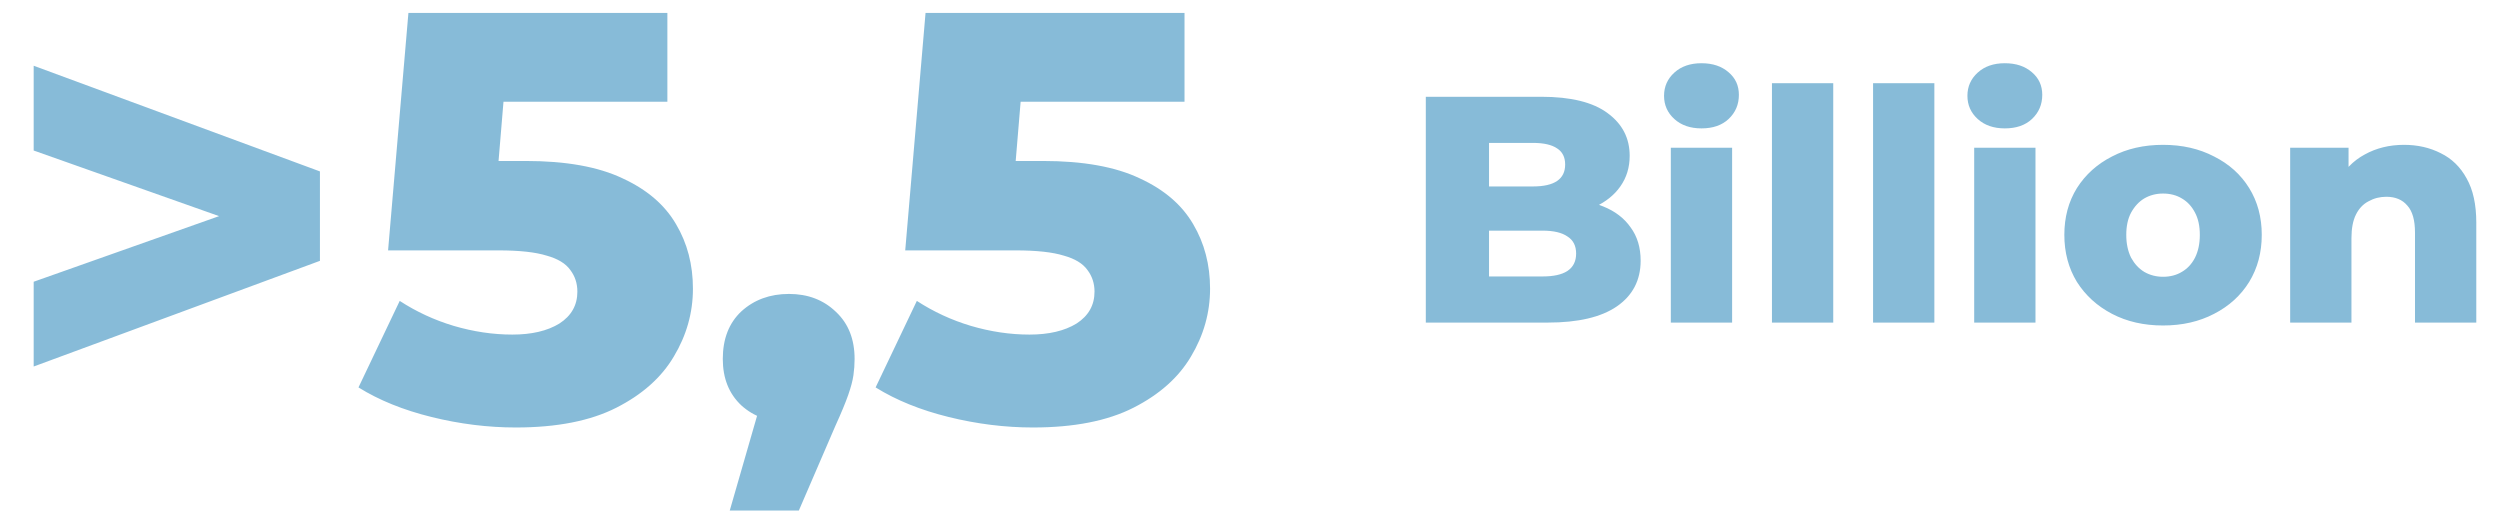 <svg width="155" height="32" viewBox="0 0 155 32" fill="none" xmlns="http://www.w3.org/2000/svg">
<path d="M2.088 22.724V17.468L17.856 11.888V14.912L2.088 9.332V4.076L19.836 10.628V16.172L2.088 22.724ZM31.982 26.504C30.253 26.504 28.514 26.288 26.762 25.856C25.009 25.424 23.497 24.812 22.226 24.02L24.782 18.656C25.814 19.328 26.93 19.844 28.13 20.204C29.354 20.564 30.566 20.744 31.765 20.744C32.965 20.744 33.938 20.516 34.681 20.06C35.425 19.58 35.797 18.92 35.797 18.08C35.797 17.576 35.654 17.132 35.365 16.748C35.078 16.34 34.586 16.04 33.889 15.848C33.194 15.632 32.197 15.524 30.901 15.524H24.061L25.322 0.8H41.377V6.308H27.841L31.477 3.176L30.649 13.112L27.014 9.98H32.593C35.09 9.98 37.093 10.34 38.605 11.06C40.117 11.756 41.221 12.704 41.917 13.904C42.614 15.08 42.962 16.412 42.962 17.9C42.962 19.388 42.566 20.792 41.773 22.112C41.005 23.408 39.818 24.464 38.209 25.28C36.602 26.096 34.526 26.504 31.982 26.504ZM45.245 31.652L47.945 22.292L48.917 26.18C47.717 26.18 46.733 25.832 45.965 25.136C45.197 24.416 44.813 23.456 44.813 22.256C44.813 21.008 45.197 20.024 45.965 19.304C46.757 18.584 47.741 18.224 48.917 18.224C50.093 18.224 51.065 18.596 51.833 19.34C52.601 20.06 52.985 21.032 52.985 22.256C52.985 22.592 52.961 22.928 52.913 23.264C52.865 23.6 52.757 24.008 52.589 24.488C52.421 24.968 52.157 25.604 51.797 26.396L49.529 31.652H45.245ZM64.044 26.504C62.316 26.504 60.576 26.288 58.824 25.856C57.072 25.424 55.56 24.812 54.288 24.02L56.844 18.656C57.876 19.328 58.992 19.844 60.192 20.204C61.416 20.564 62.628 20.744 63.828 20.744C65.028 20.744 66 20.516 66.744 20.06C67.488 19.58 67.86 18.92 67.86 18.08C67.86 17.576 67.716 17.132 67.428 16.748C67.14 16.34 66.648 16.04 65.952 15.848C65.256 15.632 64.26 15.524 62.964 15.524H56.124L57.384 0.8H73.44V6.308H59.904L63.54 3.176L62.712 13.112L59.076 9.98H64.656C67.152 9.98 69.156 10.34 70.668 11.06C72.18 11.756 73.284 12.704 73.98 13.904C74.676 15.08 75.024 16.412 75.024 17.9C75.024 19.388 74.628 20.792 73.836 22.112C73.068 23.408 71.88 24.464 70.272 25.28C68.664 26.096 66.588 26.504 64.044 26.504Z" fill="#1178B2" fill-opacity="0.5"/>
<path d="M88.4 20V6H95.56C97.4 6 98.773 6.34 99.68 7.02C100.587 7.687 101.04 8.567 101.04 9.66C101.04 10.38 100.847 11.013 100.46 11.56C100.087 12.093 99.553 12.52 98.86 12.84C98.18 13.147 97.367 13.3 96.42 13.3L96.82 12.34C97.807 12.34 98.667 12.493 99.4 12.8C100.133 13.093 100.7 13.527 101.1 14.1C101.513 14.66 101.72 15.347 101.72 16.16C101.72 17.373 101.227 18.32 100.24 19C99.267 19.667 97.84 20 95.96 20H88.4ZM92.32 17.14H95.64C96.32 17.14 96.833 17.027 97.18 16.8C97.54 16.56 97.72 16.2 97.72 15.72C97.72 15.24 97.54 14.887 97.18 14.66C96.833 14.42 96.32 14.3 95.64 14.3H92.04V11.56H95.04C95.707 11.56 96.207 11.447 96.54 11.22C96.873 10.993 97.04 10.653 97.04 10.2C97.04 9.747 96.873 9.413 96.54 9.2C96.207 8.973 95.707 8.86 95.04 8.86H92.32V17.14ZM103.591 20V9.16H107.391V20H103.591ZM105.491 7.96C104.798 7.96 104.238 7.767 103.811 7.38C103.384 6.993 103.171 6.513 103.171 5.94C103.171 5.367 103.384 4.887 103.811 4.5C104.238 4.113 104.798 3.92 105.491 3.92C106.184 3.92 106.744 4.107 107.171 4.48C107.598 4.84 107.811 5.307 107.811 5.88C107.811 6.48 107.598 6.98 107.171 7.38C106.758 7.767 106.198 7.96 105.491 7.96ZM109.861 20V5.16H113.661V20H109.861ZM116.13 20V5.16H119.93V20H116.13ZM122.4 20V9.16H126.2V20H122.4ZM124.3 7.96C123.606 7.96 123.046 7.767 122.62 7.38C122.193 6.993 121.98 6.513 121.98 5.94C121.98 5.367 122.193 4.887 122.62 4.5C123.046 4.113 123.606 3.92 124.3 3.92C124.993 3.92 125.553 4.107 125.98 4.48C126.406 4.84 126.62 5.307 126.62 5.88C126.62 6.48 126.406 6.98 125.98 7.38C125.566 7.767 125.006 7.96 124.3 7.96ZM134.109 20.18C132.923 20.18 131.869 19.94 130.949 19.46C130.029 18.98 129.303 18.32 128.769 17.48C128.249 16.627 127.989 15.653 127.989 14.56C127.989 13.467 128.249 12.5 128.769 11.66C129.303 10.82 130.029 10.167 130.949 9.7C131.869 9.22 132.923 8.98 134.109 8.98C135.296 8.98 136.349 9.22 137.269 9.7C138.203 10.167 138.929 10.82 139.449 11.66C139.969 12.5 140.229 13.467 140.229 14.56C140.229 15.653 139.969 16.627 139.449 17.48C138.929 18.32 138.203 18.98 137.269 19.46C136.349 19.94 135.296 20.18 134.109 20.18ZM134.109 17.16C134.549 17.16 134.936 17.06 135.269 16.86C135.616 16.66 135.889 16.367 136.089 15.98C136.289 15.58 136.389 15.107 136.389 14.56C136.389 14.013 136.289 13.553 136.089 13.18C135.889 12.793 135.616 12.5 135.269 12.3C134.936 12.1 134.549 12 134.109 12C133.683 12 133.296 12.1 132.949 12.3C132.616 12.5 132.343 12.793 132.129 13.18C131.929 13.553 131.829 14.013 131.829 14.56C131.829 15.107 131.929 15.58 132.129 15.98C132.343 16.367 132.616 16.66 132.949 16.86C133.296 17.06 133.683 17.16 134.109 17.16ZM149.05 8.98C149.89 8.98 150.65 9.153 151.33 9.5C152.01 9.833 152.543 10.353 152.93 11.06C153.33 11.767 153.53 12.68 153.53 13.8V20H149.73V14.42C149.73 13.647 149.57 13.087 149.25 12.74C148.943 12.38 148.51 12.2 147.95 12.2C147.55 12.2 147.183 12.293 146.85 12.48C146.516 12.653 146.256 12.927 146.07 13.3C145.883 13.673 145.79 14.16 145.79 14.76V20H141.99V9.16H145.61V12.24L144.91 11.34C145.323 10.553 145.89 9.967 146.61 9.58C147.33 9.18 148.143 8.98 149.05 8.98Z" fill="#1178B2" fill-opacity="0.5"/>
</svg>
